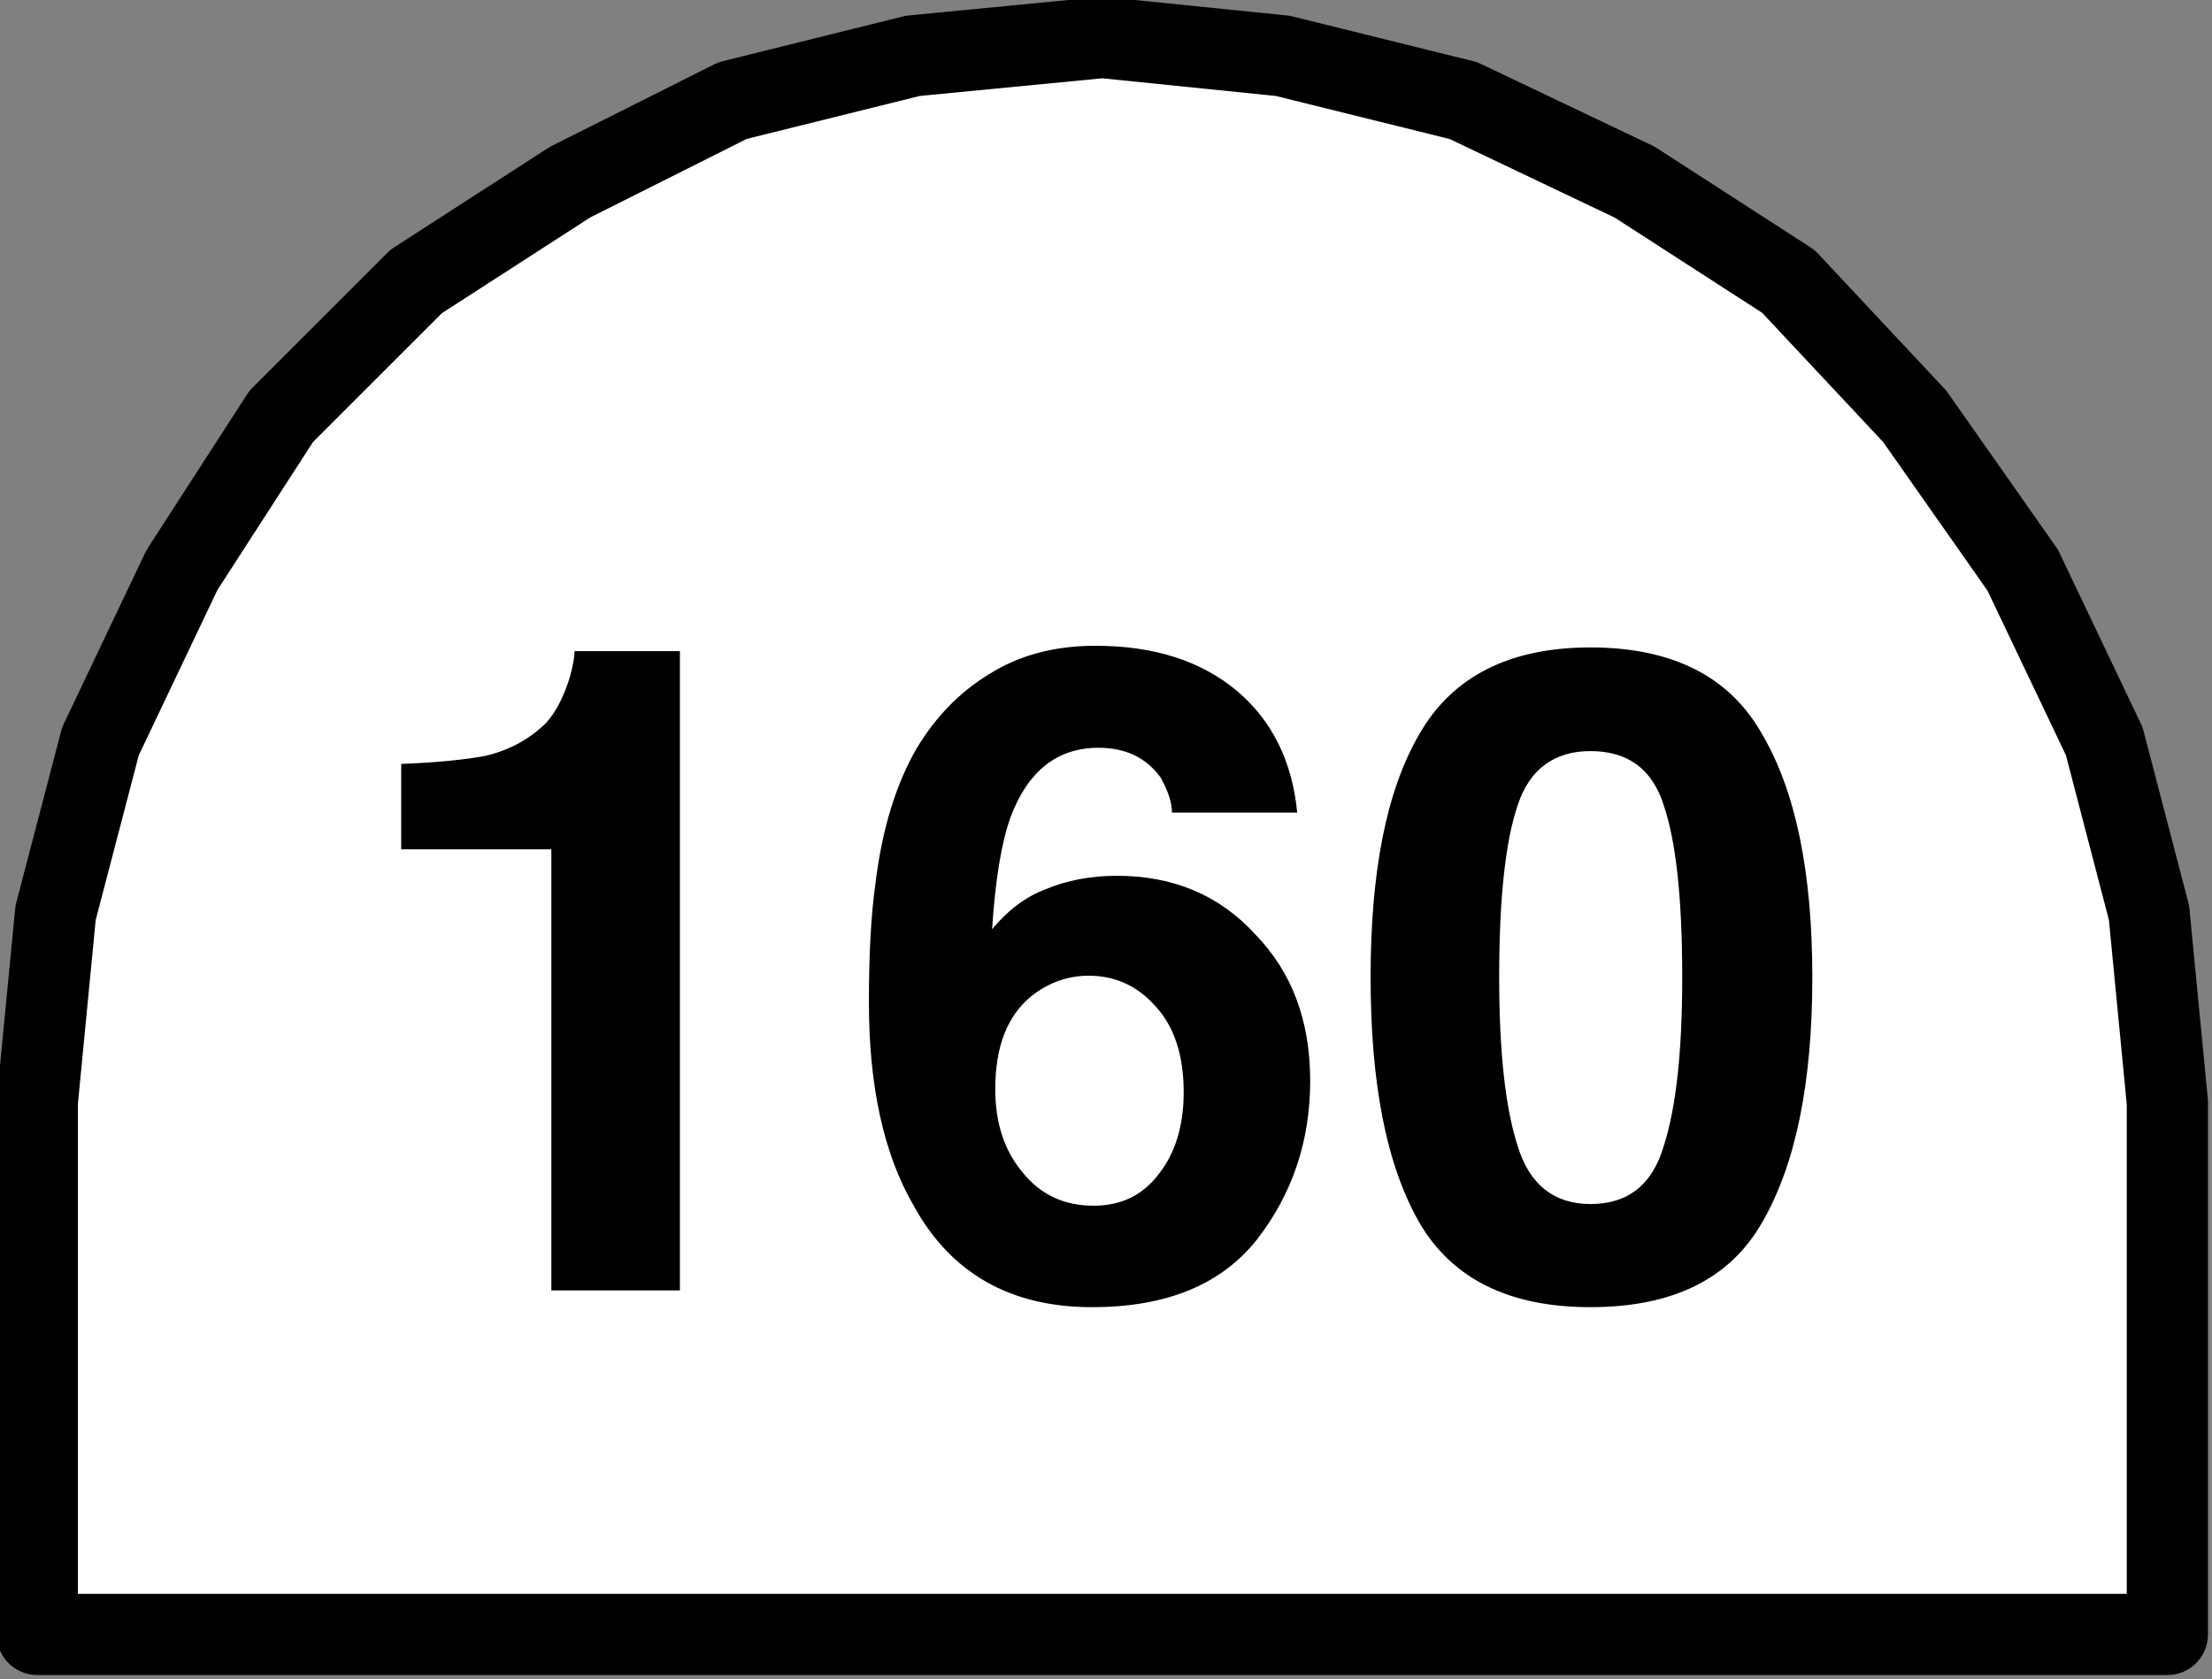 <?xml version="1.0" encoding="UTF-8"?>
<svg xmlns="http://www.w3.org/2000/svg" xmlns:xlink="http://www.w3.org/1999/xlink" width="16" height="12.147" viewBox="0 0 16 12.147">
<rect x="0" y="0" width="16" height="12.147" fill="#808080" stroke="none"/>
<path fill-rule="evenodd" fill="rgb(100%, 100%, 100%)" fill-opacity="1" stroke-width="0.762" stroke-linecap="round" stroke-linejoin="round" stroke="rgb(0%, 0%, 0%)" stroke-opacity="1" stroke-miterlimit="10" d="M 93.279 79.423 L 93.107 77.645 L 92.687 76.035 L 91.922 74.429 L 90.909 72.986 L 89.724 71.72 L 88.281 70.788 L 86.675 70.023 L 84.979 69.603 L 83.287 69.431 L 81.51 69.603 L 79.818 70.023 L 78.294 70.788 L 76.85 71.72 L 75.584 72.986 L 74.652 74.429 L 73.888 76.035 L 73.467 77.645 L 73.295 79.423 L 73.295 84.416 L 93.279 84.416 Z M 93.279 79.423 " transform="matrix(0.771, 0, 0, 0.771, -56.241, -53.26)"/>
<path fill-rule="nonzero" fill="rgb(0%, 0%, 0%)" fill-opacity="1" d="M 2.902 6.145 L 2.902 5.527 C 3.184 5.516 3.387 5.492 3.508 5.469 C 3.68 5.43 3.832 5.348 3.953 5.227 C 4.023 5.148 4.078 5.039 4.121 4.902 C 4.145 4.816 4.156 4.75 4.156 4.711 L 4.918 4.711 L 4.918 9.336 L 3.988 9.336 L 3.988 6.145 Z M 7.199 7.879 C 7.199 8.121 7.262 8.32 7.395 8.48 C 7.527 8.645 7.699 8.723 7.91 8.723 C 8.109 8.723 8.266 8.648 8.383 8.492 C 8.5 8.344 8.562 8.145 8.562 7.902 C 8.562 7.633 8.492 7.422 8.355 7.277 C 8.227 7.133 8.066 7.059 7.875 7.059 C 7.723 7.059 7.586 7.109 7.465 7.203 C 7.289 7.344 7.199 7.566 7.199 7.879 Z M 8.477 5.879 C 8.477 5.805 8.449 5.723 8.395 5.625 C 8.289 5.48 8.141 5.41 7.945 5.41 C 7.648 5.41 7.434 5.578 7.309 5.914 C 7.242 6.102 7.199 6.371 7.176 6.723 C 7.289 6.586 7.418 6.488 7.562 6.434 C 7.711 6.371 7.887 6.336 8.078 6.336 C 8.488 6.336 8.82 6.477 9.078 6.758 C 9.344 7.031 9.477 7.383 9.477 7.82 C 9.477 8.254 9.348 8.637 9.094 8.965 C 8.832 9.297 8.434 9.457 7.898 9.457 C 7.312 9.457 6.879 9.215 6.609 8.723 C 6.391 8.348 6.285 7.855 6.285 7.254 C 6.285 6.898 6.301 6.613 6.332 6.395 C 6.379 6.004 6.48 5.672 6.633 5.41 C 6.77 5.184 6.941 5.008 7.152 4.879 C 7.367 4.742 7.625 4.672 7.922 4.672 C 8.348 4.672 8.688 4.781 8.949 5 C 9.203 5.215 9.348 5.512 9.383 5.879 Z M 10.844 7.07 C 10.844 7.602 10.887 8.008 10.977 8.289 C 11.062 8.57 11.242 8.711 11.504 8.711 C 11.777 8.711 11.953 8.57 12.035 8.289 C 12.125 8.008 12.168 7.602 12.168 7.07 C 12.168 6.512 12.125 6.094 12.035 5.828 C 11.953 5.566 11.777 5.434 11.504 5.434 C 11.242 5.434 11.062 5.566 10.977 5.828 C 10.887 6.094 10.844 6.512 10.844 7.07 Z M 11.504 4.684 C 12.098 4.684 12.512 4.895 12.746 5.312 C 12.988 5.723 13.109 6.309 13.109 7.07 C 13.109 7.836 12.988 8.426 12.746 8.844 C 12.512 9.254 12.098 9.457 11.504 9.457 C 10.918 9.457 10.504 9.254 10.266 8.844 C 10.027 8.426 9.914 7.836 9.914 7.07 C 9.914 6.309 10.027 5.723 10.266 5.312 C 10.504 4.895 10.918 4.684 11.504 4.684 Z M 2.445 4.309 "/>
</svg>
